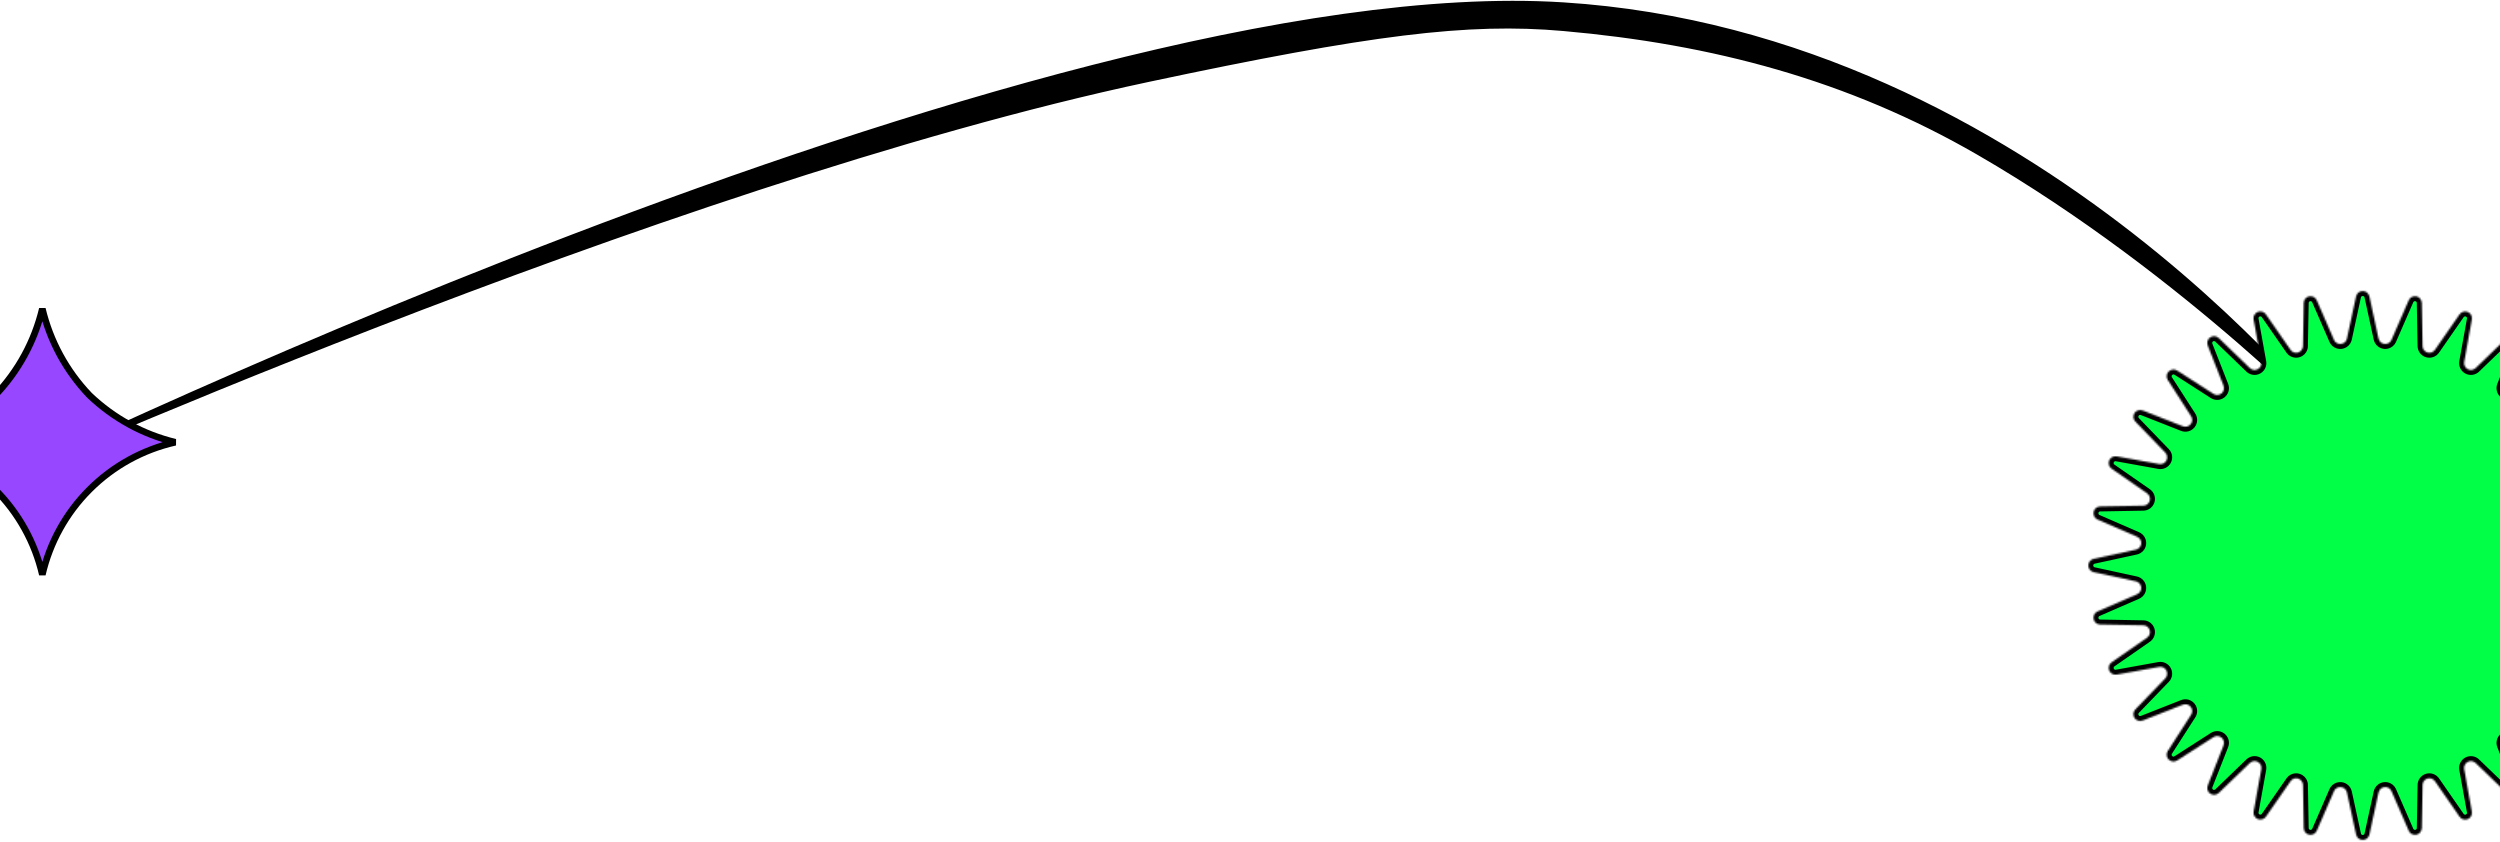 <svg width="1512" height="509" viewBox="0 0 1512 509" fill="none" xmlns="http://www.w3.org/2000/svg">
<path d="M945.398 1.919C627.131 -18.178 -15 298 -15 298C-15 298 397.75 112.213 694.69 49.044C829.039 20.464 887.726 13.159 945.398 18.245C1035.61 26.2 1117.86 47.883 1196.1 93.119C1322.17 166.01 1419 268.199 1419 268.199C1419 268.199 1233.18 20.091 945.398 1.919Z" fill="black" stroke="black"/>
<mask id="path-2-inside-1_84_104" fill="white">
<path d="M1433.01 179.273L1438.56 204.799C1438.75 205.651 1439.2 206.423 1439.85 207.003C1440.5 207.583 1441.31 207.942 1442.18 208.027C1443.05 208.112 1443.92 207.92 1444.67 207.477C1445.42 207.034 1446.01 206.364 1446.36 205.564L1456.79 181.617C1457.16 180.753 1457.82 180.042 1458.66 179.605C1459.49 179.168 1460.45 179.029 1461.37 179.213C1462.29 179.397 1463.13 179.892 1463.73 180.616C1464.33 181.339 1464.67 182.247 1464.68 183.188L1465.15 209.303C1465.16 210.174 1465.46 211.017 1465.98 211.711C1466.51 212.406 1467.24 212.916 1468.07 213.169C1468.91 213.421 1469.8 213.403 1470.62 213.117C1471.44 212.831 1472.15 212.292 1472.65 211.577L1487.54 190.128C1488.08 189.356 1488.86 188.791 1489.77 188.525C1490.67 188.26 1491.63 188.312 1492.5 188.67C1493.37 189.029 1494.09 189.674 1494.54 190.498C1494.99 191.322 1495.15 192.276 1494.98 193.201L1490.34 218.909C1490.19 219.766 1490.31 220.65 1490.69 221.434C1491.07 222.218 1491.69 222.862 1492.45 223.273C1493.22 223.683 1494.1 223.84 1494.96 223.721C1495.83 223.601 1496.63 223.211 1497.26 222.606L1516.06 204.469C1516.73 203.812 1517.61 203.407 1518.55 203.321C1519.49 203.236 1520.43 203.474 1521.21 203.998C1521.99 204.521 1522.57 205.297 1522.85 206.196C1523.13 207.096 1523.09 208.064 1522.75 208.939L1513.18 233.243C1512.86 234.054 1512.81 234.946 1513.03 235.79C1513.25 236.634 1513.73 237.387 1514.4 237.94C1515.07 238.493 1515.91 238.818 1516.78 238.868C1517.65 238.918 1518.51 238.69 1519.24 238.218L1541.22 224.101C1542.01 223.594 1542.95 223.372 1543.89 223.473C1544.82 223.574 1545.69 223.991 1546.36 224.656C1547.02 225.32 1547.44 226.192 1547.54 227.126C1547.64 228.06 1547.42 229 1546.91 229.791L1532.79 251.76C1532.32 252.493 1532.1 253.356 1532.15 254.224C1532.2 255.092 1532.52 255.922 1533.08 256.594C1533.63 257.266 1534.38 257.747 1535.22 257.968C1536.06 258.188 1536.95 258.137 1537.76 257.822L1562.07 248.259C1562.94 247.915 1563.91 247.881 1564.8 248.162C1565.7 248.443 1566.48 249.023 1567 249.805C1567.52 250.587 1567.76 251.524 1567.67 252.46C1567.59 253.396 1567.19 254.276 1566.54 254.952L1548.43 273.756C1547.83 274.383 1547.44 275.185 1547.32 276.046C1547.2 276.908 1547.36 277.785 1547.77 278.553C1548.18 279.32 1548.82 279.938 1549.6 280.318C1550.38 280.698 1551.27 280.82 1552.12 280.667L1577.83 276.029C1578.76 275.862 1579.71 276.016 1580.54 276.467C1581.36 276.918 1582.01 277.637 1582.37 278.506C1582.73 279.375 1582.78 280.342 1582.52 281.244C1582.25 282.146 1581.69 282.931 1580.91 283.467L1559.46 298.363C1558.74 298.859 1558.2 299.57 1557.92 300.392C1557.63 301.215 1557.61 302.107 1557.86 302.94C1558.12 303.773 1558.63 304.505 1559.32 305.03C1560.02 305.555 1560.86 305.847 1561.73 305.863L1587.84 306.333C1588.78 306.35 1589.69 306.688 1590.41 307.291C1591.13 307.894 1591.63 308.725 1591.81 309.647C1591.99 310.569 1591.86 311.526 1591.42 312.359C1590.99 313.192 1590.28 313.851 1589.42 314.227L1565.47 324.653C1564.67 325.002 1564.01 325.593 1563.57 326.343C1563.13 327.093 1562.94 327.963 1563.02 328.828C1563.11 329.694 1563.46 330.51 1564.04 331.16C1564.62 331.81 1565.38 332.261 1566.23 332.448L1591.76 338.005C1592.68 338.206 1593.5 338.714 1594.09 339.446C1594.68 340.178 1595 341.09 1595 342.029C1595 342.969 1594.68 343.881 1594.09 344.612C1593.5 345.344 1592.68 345.853 1591.76 346.053L1566.23 351.603C1565.38 351.788 1564.61 352.239 1564.03 352.89C1563.45 353.541 1563.1 354.359 1563.01 355.226C1562.93 356.093 1563.12 356.965 1563.56 357.716C1564 358.467 1564.67 359.058 1565.47 359.405L1589.42 369.832C1590.28 370.207 1590.99 370.866 1591.42 371.7C1591.86 372.533 1591.99 373.49 1591.81 374.412C1591.63 375.333 1591.13 376.165 1590.41 376.768C1589.69 377.37 1588.78 377.708 1587.84 377.725L1561.73 378.195C1560.86 378.209 1560.01 378.499 1559.32 379.023C1558.62 379.548 1558.11 380.279 1557.86 381.113C1557.61 381.946 1557.62 382.839 1557.91 383.661C1558.2 384.484 1558.74 385.194 1559.46 385.689L1580.91 400.592C1581.68 401.129 1582.24 401.913 1582.51 402.814C1582.77 403.714 1582.72 404.678 1582.36 405.544C1582 406.411 1581.35 407.128 1580.53 407.579C1579.71 408.03 1578.76 408.186 1577.83 408.022L1552.12 403.391C1551.27 403.238 1550.38 403.361 1549.6 403.741C1548.82 404.12 1548.18 404.738 1547.77 405.506C1547.36 406.273 1547.2 407.151 1547.32 408.012C1547.44 408.874 1547.83 409.676 1548.43 410.302L1566.56 429.099C1567.22 429.776 1567.62 430.655 1567.7 431.592C1567.79 432.528 1567.55 433.465 1567.03 434.247C1566.5 435.029 1565.73 435.608 1564.83 435.89C1563.94 436.171 1562.97 436.137 1562.09 435.793L1537.76 426.251C1536.95 425.932 1536.06 425.879 1535.22 426.098C1534.38 426.317 1533.62 426.797 1533.07 427.469C1532.52 428.142 1532.19 428.972 1532.14 429.841C1532.09 430.71 1532.32 431.573 1532.79 432.306L1546.91 454.281C1547.42 455.072 1547.64 456.013 1547.54 456.947C1547.44 457.881 1547.02 458.752 1546.36 459.417C1545.69 460.081 1544.82 460.499 1543.89 460.599C1542.95 460.7 1542.01 460.479 1541.22 459.972L1519.24 445.855C1518.51 445.384 1517.65 445.157 1516.78 445.207C1515.91 445.257 1515.08 445.581 1514.41 446.133C1513.73 446.685 1513.25 447.436 1513.03 448.279C1512.81 449.121 1512.86 450.012 1513.18 450.822L1522.75 475.134C1523.09 476.008 1523.12 476.972 1522.84 477.866C1522.56 478.761 1521.98 479.532 1521.2 480.053C1520.42 480.574 1519.48 480.814 1518.55 480.732C1517.62 480.65 1516.74 480.252 1516.06 479.603L1497.26 461.466C1496.63 460.862 1495.83 460.472 1494.96 460.352C1494.1 460.232 1493.22 460.389 1492.45 460.8C1491.69 461.211 1491.07 461.855 1490.69 462.639C1490.31 463.423 1490.19 464.307 1490.34 465.164L1494.98 490.865C1495.15 491.79 1495 492.746 1494.54 493.571C1494.09 494.397 1493.37 495.043 1492.51 495.403C1491.64 495.763 1490.67 495.815 1489.77 495.55C1488.87 495.284 1488.08 494.718 1487.54 493.945L1472.66 472.468C1472.16 471.752 1471.45 471.213 1470.62 470.927C1469.8 470.641 1468.91 470.624 1468.08 470.877C1467.24 471.131 1466.51 471.642 1465.99 472.337C1465.46 473.033 1465.17 473.877 1465.16 474.748L1464.69 500.863C1464.67 501.804 1464.34 502.712 1463.73 503.436C1463.13 504.159 1462.3 504.654 1461.38 504.838C1460.45 505.022 1459.5 504.884 1458.66 504.447C1457.83 504.009 1457.17 503.299 1456.8 502.435L1446.37 478.481C1446.02 477.681 1445.43 477.011 1444.68 476.569C1443.93 476.126 1443.05 475.934 1442.19 476.02C1441.32 476.106 1440.5 476.465 1439.85 477.046C1439.2 477.627 1438.75 478.4 1438.57 479.253L1433.01 504.771C1432.81 505.69 1432.3 506.511 1431.57 507.101C1430.84 507.69 1429.93 508.012 1428.99 508.012C1428.05 508.012 1427.14 507.69 1426.41 507.101C1425.67 506.511 1425.17 505.69 1424.97 504.771L1419.42 479.253C1419.23 478.401 1418.78 477.629 1418.13 477.05C1417.48 476.47 1416.66 476.111 1415.8 476.025C1414.93 475.939 1414.06 476.131 1413.3 476.572C1412.55 477.013 1411.96 477.682 1411.61 478.481L1401.19 502.435C1400.81 503.297 1400.15 504.004 1399.32 504.439C1398.49 504.875 1397.53 505.012 1396.61 504.828C1395.69 504.645 1394.85 504.151 1394.25 503.43C1393.65 502.709 1393.31 501.803 1393.29 500.863L1392.83 474.748C1392.82 473.877 1392.53 473.033 1392 472.337C1391.48 471.642 1390.74 471.131 1389.91 470.877C1389.08 470.624 1388.18 470.641 1387.36 470.927C1386.54 471.213 1385.83 471.752 1385.33 472.468L1370.43 493.924C1369.89 494.693 1369.11 495.255 1368.2 495.517C1367.3 495.78 1366.34 495.727 1365.47 495.368C1364.61 495.009 1363.89 494.365 1363.44 493.542C1362.99 492.719 1362.83 491.767 1363 490.844L1367.63 465.143C1367.78 464.286 1367.66 463.402 1367.28 462.618C1366.9 461.834 1366.29 461.19 1365.52 460.779C1364.75 460.368 1363.87 460.211 1363.01 460.331C1362.15 460.451 1361.34 460.841 1360.72 461.445L1341.91 479.575C1341.24 480.224 1340.36 480.622 1339.42 480.704C1338.49 480.786 1337.55 480.546 1336.77 480.025C1335.99 479.504 1335.42 478.733 1335.13 477.838C1334.85 476.944 1334.89 475.98 1335.23 475.106L1344.78 450.794C1345.1 449.984 1345.16 449.093 1344.94 448.249C1344.72 447.405 1344.24 446.653 1343.57 446.1C1342.89 445.547 1342.06 445.223 1341.19 445.174C1340.32 445.125 1339.46 445.353 1338.73 445.827L1316.75 459.929C1315.96 460.437 1315.02 460.658 1314.09 460.557C1313.15 460.456 1312.28 460.039 1311.62 459.375C1310.95 458.71 1310.53 457.839 1310.43 456.905C1310.33 455.971 1310.55 455.03 1311.06 454.239L1325.18 432.264C1325.65 431.532 1325.88 430.669 1325.83 429.799C1325.78 428.929 1325.46 428.097 1324.9 427.423C1324.35 426.749 1323.6 426.269 1322.76 426.05C1321.91 425.832 1321.02 425.887 1320.21 426.209L1295.91 435.772C1295.03 436.119 1294.06 436.155 1293.16 435.875C1292.26 435.595 1291.49 435.015 1290.96 434.233C1290.44 433.45 1290.2 432.511 1290.29 431.573C1290.37 430.635 1290.77 429.755 1291.43 429.078L1309.57 410.281C1310.17 409.655 1310.56 408.853 1310.68 407.991C1310.8 407.13 1310.64 406.252 1310.23 405.485C1309.82 404.717 1309.18 404.099 1308.4 403.72C1307.62 403.34 1306.73 403.217 1305.88 403.37L1280.17 408.001C1279.24 408.165 1278.29 408.009 1277.47 407.558C1276.65 407.108 1276 406.39 1275.64 405.523C1275.28 404.656 1275.23 403.693 1275.49 402.793C1275.76 401.892 1276.32 401.108 1277.09 400.571L1298.54 385.668C1299.26 385.173 1299.8 384.463 1300.09 383.64C1300.38 382.818 1300.39 381.925 1300.14 381.092C1299.89 380.258 1299.38 379.526 1298.68 379.002C1297.99 378.478 1297.14 378.188 1296.27 378.174L1270.15 377.704C1269.21 377.686 1268.3 377.347 1267.58 376.743C1266.86 376.14 1266.37 375.309 1266.19 374.387C1266.01 373.466 1266.14 372.509 1266.58 371.677C1267.02 370.845 1267.72 370.186 1268.58 369.811L1292.53 359.384C1293.33 359.037 1294 358.445 1294.44 357.693C1294.88 356.942 1295.07 356.069 1294.99 355.202C1294.9 354.335 1294.54 353.517 1293.96 352.867C1293.38 352.216 1292.61 351.766 1291.76 351.582L1266.24 346.032C1265.32 345.832 1264.5 345.323 1263.91 344.592C1263.32 343.86 1263 342.948 1263 342.008C1263 341.068 1263.32 340.157 1263.91 339.425C1264.5 338.693 1265.32 338.185 1266.24 337.984L1291.76 332.427C1292.61 332.245 1293.38 331.797 1293.97 331.147C1294.55 330.497 1294.91 329.679 1294.99 328.812C1295.08 327.944 1294.89 327.072 1294.44 326.32C1294 325.569 1293.33 324.978 1292.53 324.632L1268.58 314.206C1267.72 313.83 1267.02 313.172 1266.58 312.339C1266.14 311.507 1266.01 310.551 1266.19 309.629C1266.37 308.708 1266.86 307.876 1267.58 307.273C1268.3 306.67 1269.21 306.331 1270.15 306.312L1296.27 305.842C1297.14 305.826 1297.98 305.534 1298.68 305.009C1299.37 304.484 1299.88 303.752 1300.14 302.919C1300.39 302.086 1300.37 301.194 1300.08 300.371C1299.8 299.549 1299.26 298.838 1298.54 298.342L1277.09 283.446C1276.31 282.91 1275.75 282.125 1275.48 281.223C1275.22 280.32 1275.27 279.354 1275.63 278.485C1275.99 277.616 1276.64 276.897 1277.46 276.446C1278.29 275.995 1279.24 275.841 1280.17 276.008L1305.88 280.646C1306.73 280.799 1307.62 280.677 1308.4 280.297C1309.18 279.917 1309.82 279.299 1310.23 278.532C1310.64 277.764 1310.8 276.887 1310.68 276.025C1310.56 275.164 1310.17 274.362 1309.57 273.735L1291.43 254.938C1290.77 254.262 1290.37 253.381 1290.29 252.443C1290.2 251.505 1290.44 250.567 1290.96 249.784C1291.49 249.001 1292.26 248.421 1293.16 248.141C1294.06 247.861 1295.03 247.898 1295.91 248.244L1320.21 257.808C1321.02 258.126 1321.91 258.178 1322.75 257.959C1323.6 257.739 1324.35 257.257 1324.9 256.584C1325.45 255.91 1325.78 255.079 1325.83 254.21C1325.88 253.341 1325.65 252.478 1325.18 251.746L1311.06 229.791C1310.55 229 1310.33 228.06 1310.43 227.126C1310.53 226.192 1310.95 225.32 1311.62 224.656C1312.28 223.991 1313.15 223.574 1314.09 223.473C1315.02 223.372 1315.96 223.594 1316.75 224.101L1338.73 238.218C1339.46 238.688 1340.32 238.913 1341.19 238.862C1342.06 238.81 1342.89 238.485 1343.56 237.933C1344.24 237.38 1344.72 236.629 1344.94 235.786C1345.15 234.944 1345.1 234.054 1344.78 233.243L1335.23 208.939C1334.88 208.064 1334.84 207.096 1335.12 206.196C1335.4 205.297 1335.98 204.521 1336.76 203.998C1337.54 203.474 1338.48 203.236 1339.42 203.321C1340.36 203.407 1341.24 203.812 1341.91 204.469L1360.71 222.606C1361.34 223.211 1362.14 223.601 1363 223.721C1363.86 223.84 1364.74 223.683 1365.51 223.273C1366.28 222.862 1366.9 222.218 1367.28 221.434C1367.65 220.65 1367.78 219.766 1367.62 218.909L1362.99 193.201C1362.82 192.275 1362.97 191.32 1363.42 190.493C1363.87 189.667 1364.59 189.02 1365.46 188.66C1366.33 188.301 1367.3 188.25 1368.2 188.517C1369.1 188.784 1369.89 189.353 1370.42 190.128L1385.32 211.577C1385.82 212.292 1386.53 212.831 1387.35 213.117C1388.17 213.403 1389.07 213.421 1389.9 213.169C1390.73 212.916 1391.47 212.406 1391.99 211.711C1392.52 211.017 1392.81 210.174 1392.82 209.303L1393.29 183.188C1393.3 182.248 1393.64 181.343 1394.24 180.621C1394.85 179.9 1395.68 179.407 1396.6 179.223C1397.52 179.04 1398.48 179.177 1399.31 179.612C1400.15 180.048 1400.8 180.755 1401.18 181.617L1411.61 205.571C1411.96 206.37 1412.55 207.038 1413.3 207.48C1414.05 207.922 1414.93 208.114 1415.79 208.029C1416.66 207.944 1417.48 207.586 1418.13 207.007C1418.78 206.428 1419.23 205.657 1419.42 204.806L1424.94 179.273C1425.14 178.348 1425.65 177.517 1426.38 176.921C1427.11 176.325 1428.03 176 1428.98 176C1429.92 176 1430.84 176.325 1431.57 176.921C1432.31 177.517 1432.81 178.348 1433.01 179.273Z"/>
</mask>
<path d="M1433.01 179.273L1438.56 204.799C1438.75 205.651 1439.2 206.423 1439.85 207.003C1440.5 207.583 1441.31 207.942 1442.18 208.027C1443.05 208.112 1443.92 207.92 1444.67 207.477C1445.42 207.034 1446.01 206.364 1446.36 205.564L1456.79 181.617C1457.16 180.753 1457.82 180.042 1458.66 179.605C1459.49 179.168 1460.45 179.029 1461.37 179.213C1462.29 179.397 1463.13 179.892 1463.73 180.616C1464.33 181.339 1464.67 182.247 1464.68 183.188L1465.15 209.303C1465.16 210.174 1465.46 211.017 1465.98 211.711C1466.51 212.406 1467.24 212.916 1468.07 213.169C1468.91 213.421 1469.8 213.403 1470.62 213.117C1471.44 212.831 1472.15 212.292 1472.65 211.577L1487.54 190.128C1488.08 189.356 1488.86 188.791 1489.77 188.525C1490.67 188.26 1491.63 188.312 1492.5 188.67C1493.37 189.029 1494.09 189.674 1494.54 190.498C1494.99 191.322 1495.15 192.276 1494.98 193.201L1490.34 218.909C1490.19 219.766 1490.31 220.65 1490.69 221.434C1491.07 222.218 1491.69 222.862 1492.45 223.273C1493.22 223.683 1494.1 223.84 1494.96 223.721C1495.83 223.601 1496.63 223.211 1497.26 222.606L1516.06 204.469C1516.73 203.812 1517.61 203.407 1518.55 203.321C1519.49 203.236 1520.43 203.474 1521.21 203.998C1521.99 204.521 1522.57 205.297 1522.85 206.196C1523.13 207.096 1523.09 208.064 1522.75 208.939L1513.18 233.243C1512.86 234.054 1512.81 234.946 1513.03 235.79C1513.25 236.634 1513.73 237.387 1514.4 237.94C1515.07 238.493 1515.91 238.818 1516.78 238.868C1517.65 238.918 1518.51 238.69 1519.24 238.218L1541.22 224.101C1542.01 223.594 1542.95 223.372 1543.89 223.473C1544.82 223.574 1545.69 223.991 1546.36 224.656C1547.02 225.32 1547.44 226.192 1547.54 227.126C1547.64 228.06 1547.42 229 1546.91 229.791L1532.79 251.76C1532.32 252.493 1532.1 253.356 1532.15 254.224C1532.2 255.092 1532.52 255.922 1533.08 256.594C1533.63 257.266 1534.38 257.747 1535.22 257.968C1536.06 258.188 1536.95 258.137 1537.76 257.822L1562.07 248.259C1562.94 247.915 1563.91 247.881 1564.8 248.162C1565.7 248.443 1566.48 249.023 1567 249.805C1567.52 250.587 1567.76 251.524 1567.67 252.46C1567.59 253.396 1567.19 254.276 1566.54 254.952L1548.43 273.756C1547.83 274.383 1547.44 275.185 1547.32 276.046C1547.2 276.908 1547.36 277.785 1547.77 278.553C1548.18 279.32 1548.82 279.938 1549.6 280.318C1550.38 280.698 1551.27 280.82 1552.12 280.667L1577.83 276.029C1578.76 275.862 1579.71 276.016 1580.54 276.467C1581.36 276.918 1582.01 277.637 1582.37 278.506C1582.73 279.375 1582.78 280.342 1582.52 281.244C1582.25 282.146 1581.69 282.931 1580.91 283.467L1559.46 298.363C1558.74 298.859 1558.2 299.57 1557.92 300.392C1557.63 301.215 1557.61 302.107 1557.86 302.94C1558.12 303.773 1558.63 304.505 1559.32 305.03C1560.02 305.555 1560.86 305.847 1561.73 305.863L1587.84 306.333C1588.78 306.35 1589.69 306.688 1590.41 307.291C1591.13 307.894 1591.63 308.725 1591.81 309.647C1591.99 310.569 1591.86 311.526 1591.42 312.359C1590.99 313.192 1590.28 313.851 1589.42 314.227L1565.47 324.653C1564.67 325.002 1564.01 325.593 1563.57 326.343C1563.13 327.093 1562.94 327.963 1563.02 328.828C1563.11 329.694 1563.46 330.51 1564.04 331.16C1564.62 331.81 1565.38 332.261 1566.23 332.448L1591.76 338.005C1592.68 338.206 1593.5 338.714 1594.09 339.446C1594.68 340.178 1595 341.09 1595 342.029C1595 342.969 1594.68 343.881 1594.09 344.612C1593.5 345.344 1592.68 345.853 1591.76 346.053L1566.23 351.603C1565.38 351.788 1564.61 352.239 1564.03 352.89C1563.45 353.541 1563.1 354.359 1563.01 355.226C1562.93 356.093 1563.12 356.965 1563.56 357.716C1564 358.467 1564.67 359.058 1565.47 359.405L1589.42 369.832C1590.28 370.207 1590.99 370.866 1591.42 371.7C1591.86 372.533 1591.99 373.49 1591.81 374.412C1591.63 375.333 1591.13 376.165 1590.41 376.768C1589.69 377.37 1588.78 377.708 1587.84 377.725L1561.73 378.195C1560.86 378.209 1560.01 378.499 1559.32 379.023C1558.62 379.548 1558.11 380.279 1557.86 381.113C1557.61 381.946 1557.62 382.839 1557.91 383.661C1558.2 384.484 1558.74 385.194 1559.46 385.689L1580.91 400.592C1581.68 401.129 1582.24 401.913 1582.51 402.814C1582.77 403.714 1582.72 404.678 1582.36 405.544C1582 406.411 1581.35 407.128 1580.53 407.579C1579.71 408.03 1578.76 408.186 1577.83 408.022L1552.12 403.391C1551.27 403.238 1550.38 403.361 1549.6 403.741C1548.82 404.12 1548.18 404.738 1547.77 405.506C1547.36 406.273 1547.2 407.151 1547.32 408.012C1547.44 408.874 1547.83 409.676 1548.43 410.302L1566.56 429.099C1567.22 429.776 1567.62 430.655 1567.7 431.592C1567.79 432.528 1567.55 433.465 1567.03 434.247C1566.5 435.029 1565.73 435.608 1564.83 435.89C1563.94 436.171 1562.97 436.137 1562.09 435.793L1537.76 426.251C1536.95 425.932 1536.06 425.879 1535.22 426.098C1534.38 426.317 1533.62 426.797 1533.07 427.469C1532.52 428.142 1532.19 428.972 1532.14 429.841C1532.09 430.71 1532.32 431.573 1532.79 432.306L1546.91 454.281C1547.42 455.072 1547.64 456.013 1547.54 456.947C1547.44 457.881 1547.02 458.752 1546.36 459.417C1545.69 460.081 1544.82 460.499 1543.89 460.599C1542.95 460.7 1542.01 460.479 1541.22 459.972L1519.24 445.855C1518.51 445.384 1517.65 445.157 1516.78 445.207C1515.91 445.257 1515.08 445.581 1514.41 446.133C1513.73 446.685 1513.25 447.436 1513.03 448.279C1512.81 449.121 1512.86 450.012 1513.18 450.822L1522.75 475.134C1523.09 476.008 1523.12 476.972 1522.84 477.866C1522.56 478.761 1521.98 479.532 1521.2 480.053C1520.42 480.574 1519.48 480.814 1518.55 480.732C1517.62 480.65 1516.74 480.252 1516.06 479.603L1497.26 461.466C1496.63 460.862 1495.83 460.472 1494.96 460.352C1494.1 460.232 1493.22 460.389 1492.45 460.8C1491.69 461.211 1491.07 461.855 1490.69 462.639C1490.31 463.423 1490.19 464.307 1490.34 465.164L1494.98 490.865C1495.15 491.79 1495 492.746 1494.54 493.571C1494.09 494.397 1493.37 495.043 1492.51 495.403C1491.64 495.763 1490.67 495.815 1489.77 495.55C1488.87 495.284 1488.08 494.718 1487.54 493.945L1472.66 472.468C1472.16 471.752 1471.45 471.213 1470.62 470.927C1469.8 470.641 1468.91 470.624 1468.08 470.877C1467.24 471.131 1466.51 471.642 1465.99 472.337C1465.46 473.033 1465.17 473.877 1465.16 474.748L1464.69 500.863C1464.67 501.804 1464.34 502.712 1463.73 503.436C1463.13 504.159 1462.3 504.654 1461.38 504.838C1460.45 505.022 1459.5 504.884 1458.66 504.447C1457.83 504.009 1457.17 503.299 1456.8 502.435L1446.37 478.481C1446.02 477.681 1445.43 477.011 1444.68 476.569C1443.93 476.126 1443.05 475.934 1442.19 476.02C1441.32 476.106 1440.5 476.465 1439.85 477.046C1439.2 477.627 1438.75 478.4 1438.57 479.253L1433.01 504.771C1432.81 505.69 1432.3 506.511 1431.57 507.101C1430.84 507.69 1429.93 508.012 1428.99 508.012C1428.05 508.012 1427.14 507.69 1426.41 507.101C1425.67 506.511 1425.17 505.69 1424.97 504.771L1419.42 479.253C1419.23 478.401 1418.78 477.629 1418.13 477.05C1417.48 476.47 1416.66 476.111 1415.8 476.025C1414.93 475.939 1414.06 476.131 1413.3 476.572C1412.55 477.013 1411.96 477.682 1411.61 478.481L1401.19 502.435C1400.81 503.297 1400.15 504.004 1399.32 504.439C1398.49 504.875 1397.53 505.012 1396.61 504.828C1395.69 504.645 1394.85 504.151 1394.25 503.43C1393.65 502.709 1393.31 501.803 1393.29 500.863L1392.83 474.748C1392.82 473.877 1392.53 473.033 1392 472.337C1391.48 471.642 1390.74 471.131 1389.91 470.877C1389.08 470.624 1388.18 470.641 1387.36 470.927C1386.54 471.213 1385.83 471.752 1385.33 472.468L1370.43 493.924C1369.89 494.693 1369.11 495.255 1368.2 495.517C1367.3 495.78 1366.34 495.727 1365.47 495.368C1364.61 495.009 1363.89 494.365 1363.44 493.542C1362.99 492.719 1362.83 491.767 1363 490.844L1367.63 465.143C1367.78 464.286 1367.66 463.402 1367.28 462.618C1366.9 461.834 1366.29 461.19 1365.52 460.779C1364.75 460.368 1363.87 460.211 1363.01 460.331C1362.15 460.451 1361.34 460.841 1360.72 461.445L1341.91 479.575C1341.24 480.224 1340.36 480.622 1339.42 480.704C1338.49 480.786 1337.55 480.546 1336.77 480.025C1335.99 479.504 1335.42 478.733 1335.13 477.838C1334.85 476.944 1334.89 475.98 1335.23 475.106L1344.78 450.794C1345.1 449.984 1345.16 449.093 1344.94 448.249C1344.72 447.405 1344.24 446.653 1343.57 446.1C1342.89 445.547 1342.06 445.223 1341.19 445.174C1340.32 445.125 1339.46 445.353 1338.73 445.827L1316.75 459.929C1315.96 460.437 1315.02 460.658 1314.09 460.557C1313.15 460.456 1312.28 460.039 1311.62 459.375C1310.95 458.71 1310.53 457.839 1310.43 456.905C1310.33 455.971 1310.55 455.03 1311.06 454.239L1325.18 432.264C1325.65 431.532 1325.88 430.669 1325.83 429.799C1325.78 428.929 1325.46 428.097 1324.9 427.423C1324.35 426.749 1323.6 426.269 1322.76 426.05C1321.91 425.832 1321.02 425.887 1320.21 426.209L1295.91 435.772C1295.03 436.119 1294.06 436.155 1293.16 435.875C1292.26 435.595 1291.49 435.015 1290.96 434.233C1290.44 433.45 1290.2 432.511 1290.29 431.573C1290.37 430.635 1290.77 429.755 1291.43 429.078L1309.57 410.281C1310.17 409.655 1310.56 408.853 1310.68 407.991C1310.8 407.13 1310.64 406.252 1310.23 405.485C1309.82 404.717 1309.18 404.099 1308.4 403.72C1307.62 403.34 1306.73 403.217 1305.88 403.37L1280.17 408.001C1279.24 408.165 1278.29 408.009 1277.47 407.558C1276.65 407.108 1276 406.39 1275.64 405.523C1275.28 404.656 1275.23 403.693 1275.49 402.793C1275.76 401.892 1276.32 401.108 1277.09 400.571L1298.54 385.668C1299.26 385.173 1299.8 384.463 1300.09 383.64C1300.38 382.818 1300.39 381.925 1300.14 381.092C1299.89 380.258 1299.38 379.526 1298.68 379.002C1297.99 378.478 1297.14 378.188 1296.27 378.174L1270.15 377.704C1269.21 377.686 1268.3 377.347 1267.58 376.743C1266.86 376.14 1266.37 375.309 1266.19 374.387C1266.01 373.466 1266.14 372.509 1266.58 371.677C1267.02 370.845 1267.72 370.186 1268.58 369.811L1292.53 359.384C1293.33 359.037 1294 358.445 1294.44 357.693C1294.88 356.942 1295.07 356.069 1294.99 355.202C1294.9 354.335 1294.54 353.517 1293.96 352.867C1293.38 352.216 1292.61 351.766 1291.76 351.582L1266.24 346.032C1265.32 345.832 1264.5 345.323 1263.91 344.592C1263.32 343.86 1263 342.948 1263 342.008C1263 341.068 1263.32 340.157 1263.91 339.425C1264.5 338.693 1265.32 338.185 1266.24 337.984L1291.76 332.427C1292.61 332.245 1293.38 331.797 1293.97 331.147C1294.55 330.497 1294.91 329.679 1294.99 328.812C1295.08 327.944 1294.89 327.072 1294.44 326.32C1294 325.569 1293.33 324.978 1292.53 324.632L1268.58 314.206C1267.72 313.83 1267.02 313.172 1266.58 312.339C1266.14 311.507 1266.01 310.551 1266.19 309.629C1266.37 308.708 1266.86 307.876 1267.58 307.273C1268.3 306.67 1269.21 306.331 1270.15 306.312L1296.27 305.842C1297.14 305.826 1297.98 305.534 1298.68 305.009C1299.37 304.484 1299.88 303.752 1300.14 302.919C1300.39 302.086 1300.37 301.194 1300.08 300.371C1299.8 299.549 1299.26 298.838 1298.54 298.342L1277.09 283.446C1276.31 282.91 1275.75 282.125 1275.48 281.223C1275.22 280.32 1275.27 279.354 1275.63 278.485C1275.99 277.616 1276.64 276.897 1277.46 276.446C1278.29 275.995 1279.24 275.841 1280.17 276.008L1305.88 280.646C1306.73 280.799 1307.62 280.677 1308.4 280.297C1309.18 279.917 1309.82 279.299 1310.23 278.532C1310.64 277.764 1310.8 276.887 1310.68 276.025C1310.56 275.164 1310.17 274.362 1309.57 273.735L1291.43 254.938C1290.77 254.262 1290.37 253.381 1290.29 252.443C1290.2 251.505 1290.44 250.567 1290.96 249.784C1291.49 249.001 1292.26 248.421 1293.16 248.141C1294.06 247.861 1295.03 247.898 1295.91 248.244L1320.21 257.808C1321.02 258.126 1321.91 258.178 1322.75 257.959C1323.6 257.739 1324.35 257.257 1324.9 256.584C1325.45 255.91 1325.78 255.079 1325.83 254.21C1325.88 253.341 1325.65 252.478 1325.18 251.746L1311.06 229.791C1310.55 229 1310.33 228.06 1310.43 227.126C1310.53 226.192 1310.95 225.32 1311.62 224.656C1312.28 223.991 1313.15 223.574 1314.09 223.473C1315.02 223.372 1315.96 223.594 1316.75 224.101L1338.73 238.218C1339.46 238.688 1340.32 238.913 1341.19 238.862C1342.06 238.81 1342.89 238.485 1343.56 237.933C1344.24 237.38 1344.72 236.629 1344.94 235.786C1345.15 234.944 1345.1 234.054 1344.78 233.243L1335.23 208.939C1334.88 208.064 1334.84 207.096 1335.12 206.196C1335.4 205.297 1335.98 204.521 1336.76 203.998C1337.54 203.474 1338.48 203.236 1339.42 203.321C1340.36 203.407 1341.24 203.812 1341.91 204.469L1360.71 222.606C1361.34 223.211 1362.14 223.601 1363 223.721C1363.86 223.84 1364.74 223.683 1365.51 223.273C1366.28 222.862 1366.9 222.218 1367.28 221.434C1367.65 220.65 1367.78 219.766 1367.62 218.909L1362.99 193.201C1362.82 192.275 1362.97 191.32 1363.42 190.493C1363.87 189.667 1364.59 189.02 1365.46 188.66C1366.33 188.301 1367.3 188.25 1368.2 188.517C1369.1 188.784 1369.89 189.353 1370.42 190.128L1385.32 211.577C1385.82 212.292 1386.53 212.831 1387.35 213.117C1388.17 213.403 1389.07 213.421 1389.9 213.169C1390.73 212.916 1391.47 212.406 1391.99 211.711C1392.52 211.017 1392.81 210.174 1392.82 209.303L1393.29 183.188C1393.3 182.248 1393.64 181.343 1394.24 180.621C1394.85 179.9 1395.68 179.407 1396.6 179.223C1397.52 179.04 1398.48 179.177 1399.31 179.612C1400.15 180.048 1400.8 180.755 1401.18 181.617L1411.61 205.571C1411.96 206.37 1412.55 207.038 1413.3 207.48C1414.05 207.922 1414.93 208.114 1415.79 208.029C1416.66 207.944 1417.48 207.586 1418.13 207.007C1418.78 206.428 1419.23 205.657 1419.42 204.806L1424.94 179.273C1425.14 178.348 1425.65 177.517 1426.38 176.921C1427.11 176.325 1428.03 176 1428.98 176C1429.92 176 1430.84 176.325 1431.57 176.921C1432.31 177.517 1432.81 178.348 1433.01 179.273Z" fill="#00FF46" stroke="black" stroke-width="6" mask="url(#path-2-inside-1_84_104)"/>
<path d="M-2.945 239.119L-2.912 239.088L-2.881 239.055C11.131 224.401 20.936 206.323 25.608 186.724C30.28 206.317 40.079 224.39 54.084 239.042L54.115 239.074L54.148 239.105C68.688 253.004 86.596 262.762 106.017 267.476C86.433 271.91 68.418 281.801 54.116 296.107C39.929 310.298 30.088 328.142 25.608 347.544C21.127 328.135 11.278 310.286 -2.919 296.095C-17.224 281.796 -35.242 271.913 -54.824 267.489C-35.399 262.778 -17.486 253.021 -2.945 239.119Z" fill="#9747FF" stroke="black" stroke-width="4"/>
</svg>
